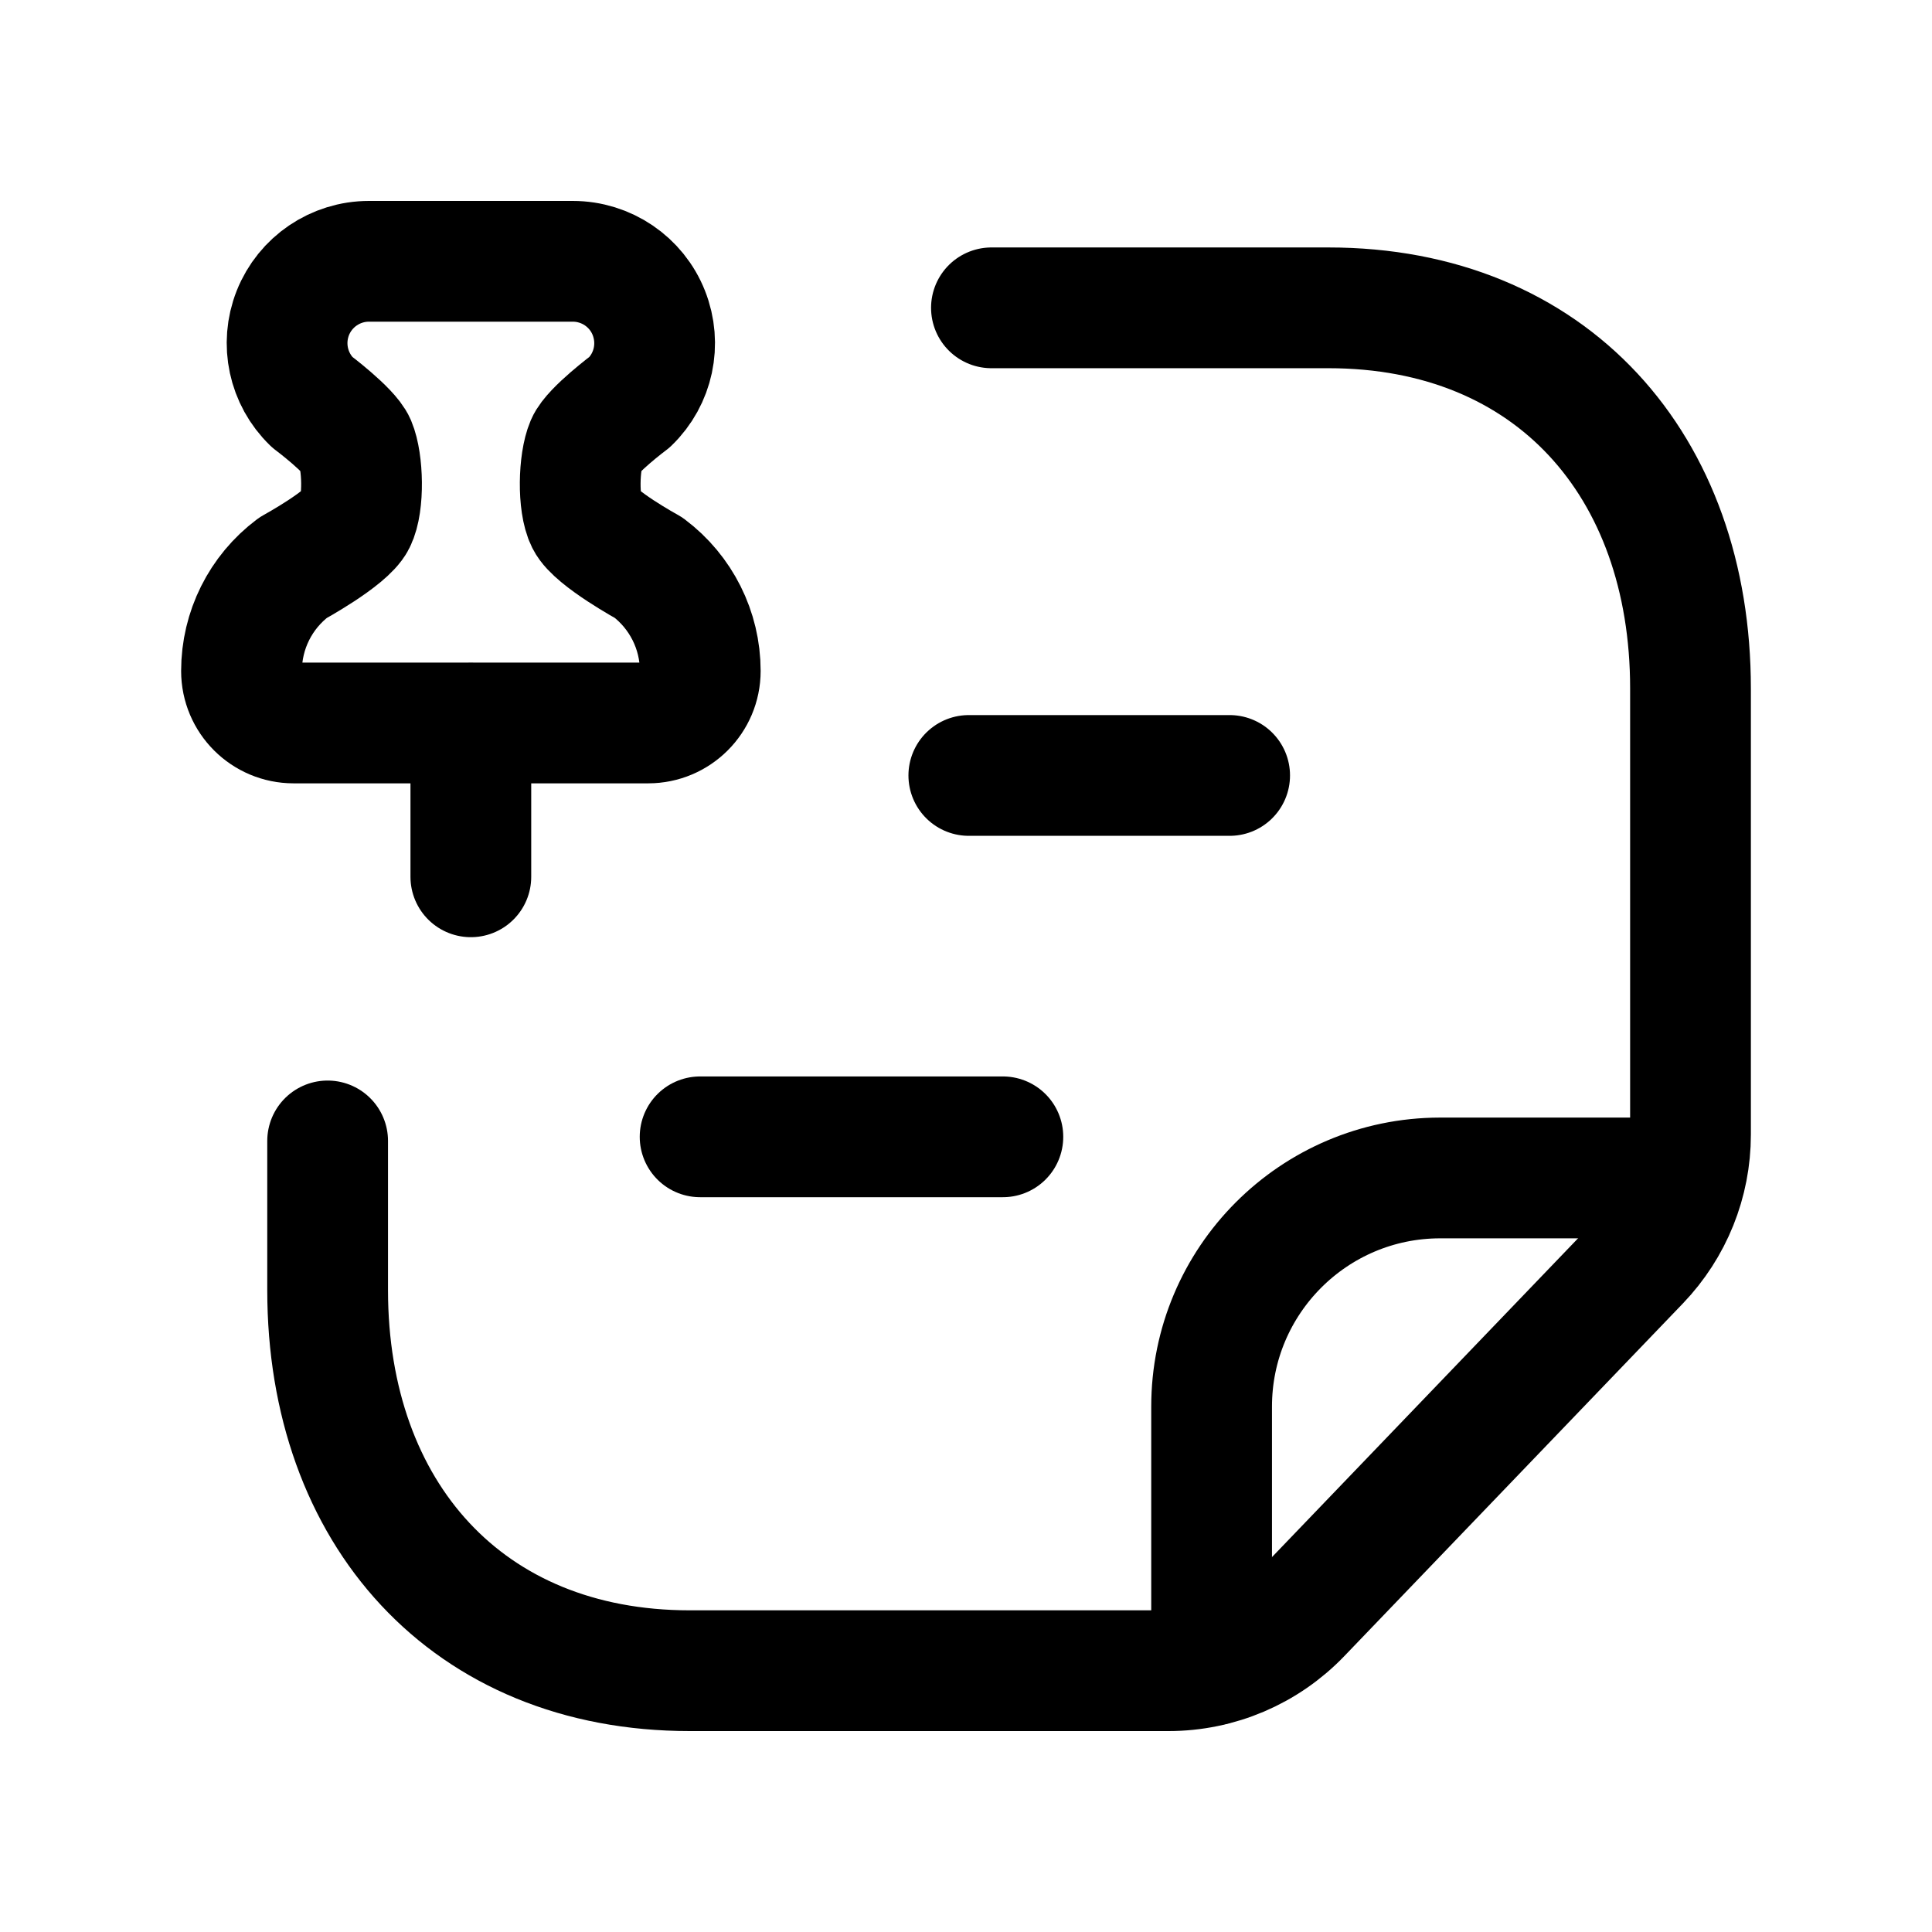 <svg width="24" height="24" viewBox="0 0 24 24" fill="none" xmlns="http://www.w3.org/2000/svg">
<path d="M4.07 14.173V16.027C4.07 18.797 5.804 20.754 8.568 20.754H14.516C15.136 20.754 15.728 20.501 16.157 20.055L20.366 15.671C20.773 15.246 21 14.682 21 14.095V8.552C21 5.782 19.275 3.824 16.502 3.824H12.316" stroke="black" stroke-width="1.5" stroke-linecap="round" stroke-linejoin="round"/>
<path d="M15.051 20.686V17.475C15.05 15.908 16.319 14.636 17.886 14.633H20.927" stroke="black" stroke-width="1.5" stroke-linecap="round" stroke-linejoin="round"/>
<path d="M15.275 9.633H12.035M12.458 14.122H8.697" stroke="black" stroke-width="1.5" stroke-linecap="round" stroke-linejoin="round"/>
<path d="M5.849 8.98V10.892M8.06 3.887C8.212 4.271 8.119 4.707 7.823 4.994C7.823 4.994 7.356 5.343 7.283 5.516C7.189 5.736 7.176 6.258 7.283 6.471C7.391 6.688 8.057 7.052 8.057 7.052C8.46 7.355 8.699 7.83 8.699 8.335C8.699 8.692 8.409 8.981 8.052 8.981H3.647C3.29 8.981 3 8.692 3 8.335C3 7.83 3.237 7.355 3.641 7.052C3.641 7.052 4.308 6.688 4.416 6.471C4.523 6.258 4.509 5.736 4.416 5.516C4.342 5.343 3.876 4.994 3.876 4.994C3.58 4.707 3.486 4.271 3.638 3.887C3.792 3.5 4.167 3.246 4.583 3.246H7.115C7.532 3.246 7.907 3.5 8.06 3.887Z" stroke="black" stroke-width="1.5" stroke-linecap="round" stroke-linejoin="round"/>
</svg>